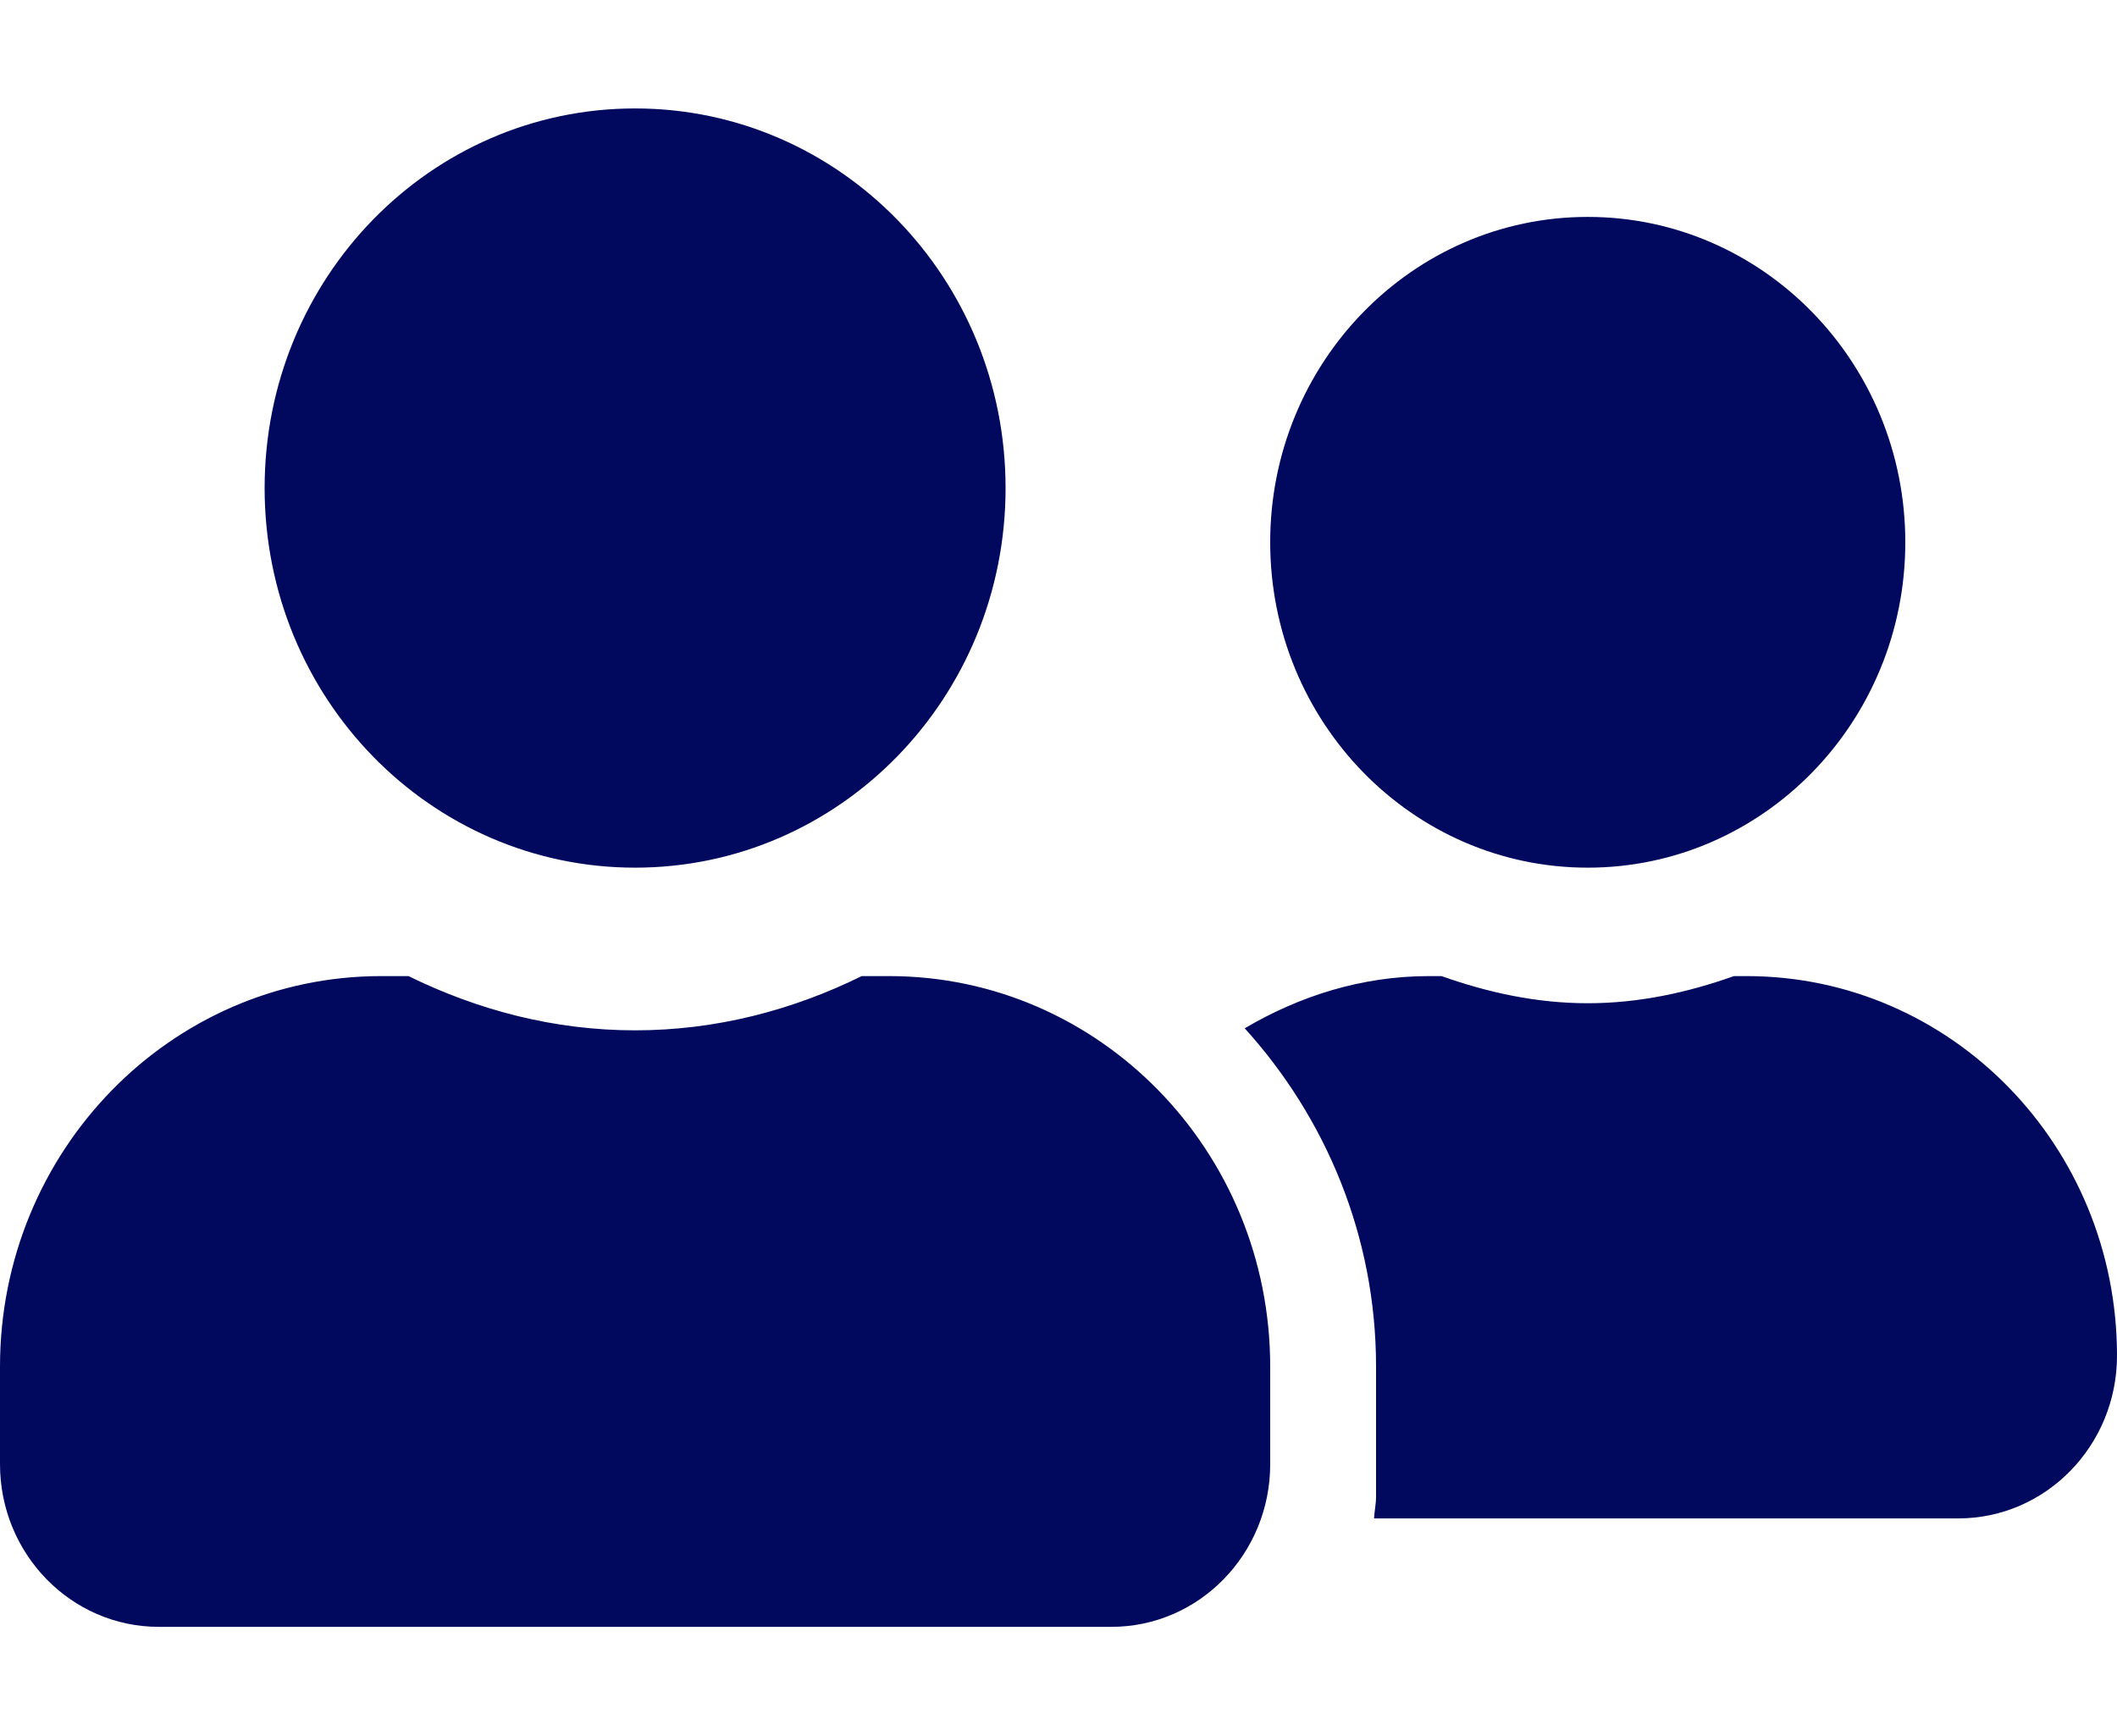 <svg width="50" height="41" viewBox="0 0 50 41" fill="none" xmlns="http://www.w3.org/2000/svg">
<g id="fa-solid:user-friends">
<path id="Vector" d="M15 20.492C19.836 20.492 23.75 16.482 23.75 11.527C23.75 6.572 19.836 2.561 15 2.561C10.164 2.561 6.25 6.572 6.25 11.527C6.25 16.482 10.164 20.492 15 20.492ZM21 23.053H20.352C18.727 23.854 16.922 24.334 15 24.334C13.078 24.334 11.281 23.854 9.648 23.053H9C4.031 23.053 0 27.184 0 32.275V34.58C0 36.701 1.68 38.422 3.75 38.422H26.25C28.32 38.422 30 36.701 30 34.58V32.275C30 27.184 25.969 23.053 21 23.053ZM37.5 20.492C41.641 20.492 45 17.05 45 12.807C45 8.565 41.641 5.123 37.5 5.123C33.359 5.123 30 8.565 30 12.807C30 17.05 33.359 20.492 37.5 20.492ZM41.25 23.053H40.953C39.867 23.438 38.719 23.694 37.5 23.694C36.281 23.694 35.133 23.438 34.047 23.053H33.75C32.156 23.053 30.688 23.526 29.398 24.286C31.305 26.391 32.5 29.185 32.5 32.275V35.348C32.5 35.525 32.461 35.693 32.453 35.861H46.25C48.32 35.861 50 34.14 50 32.018C50 27.064 46.086 23.053 41.25 23.053Z" fill="#00095E"/>
</g>
</svg>
